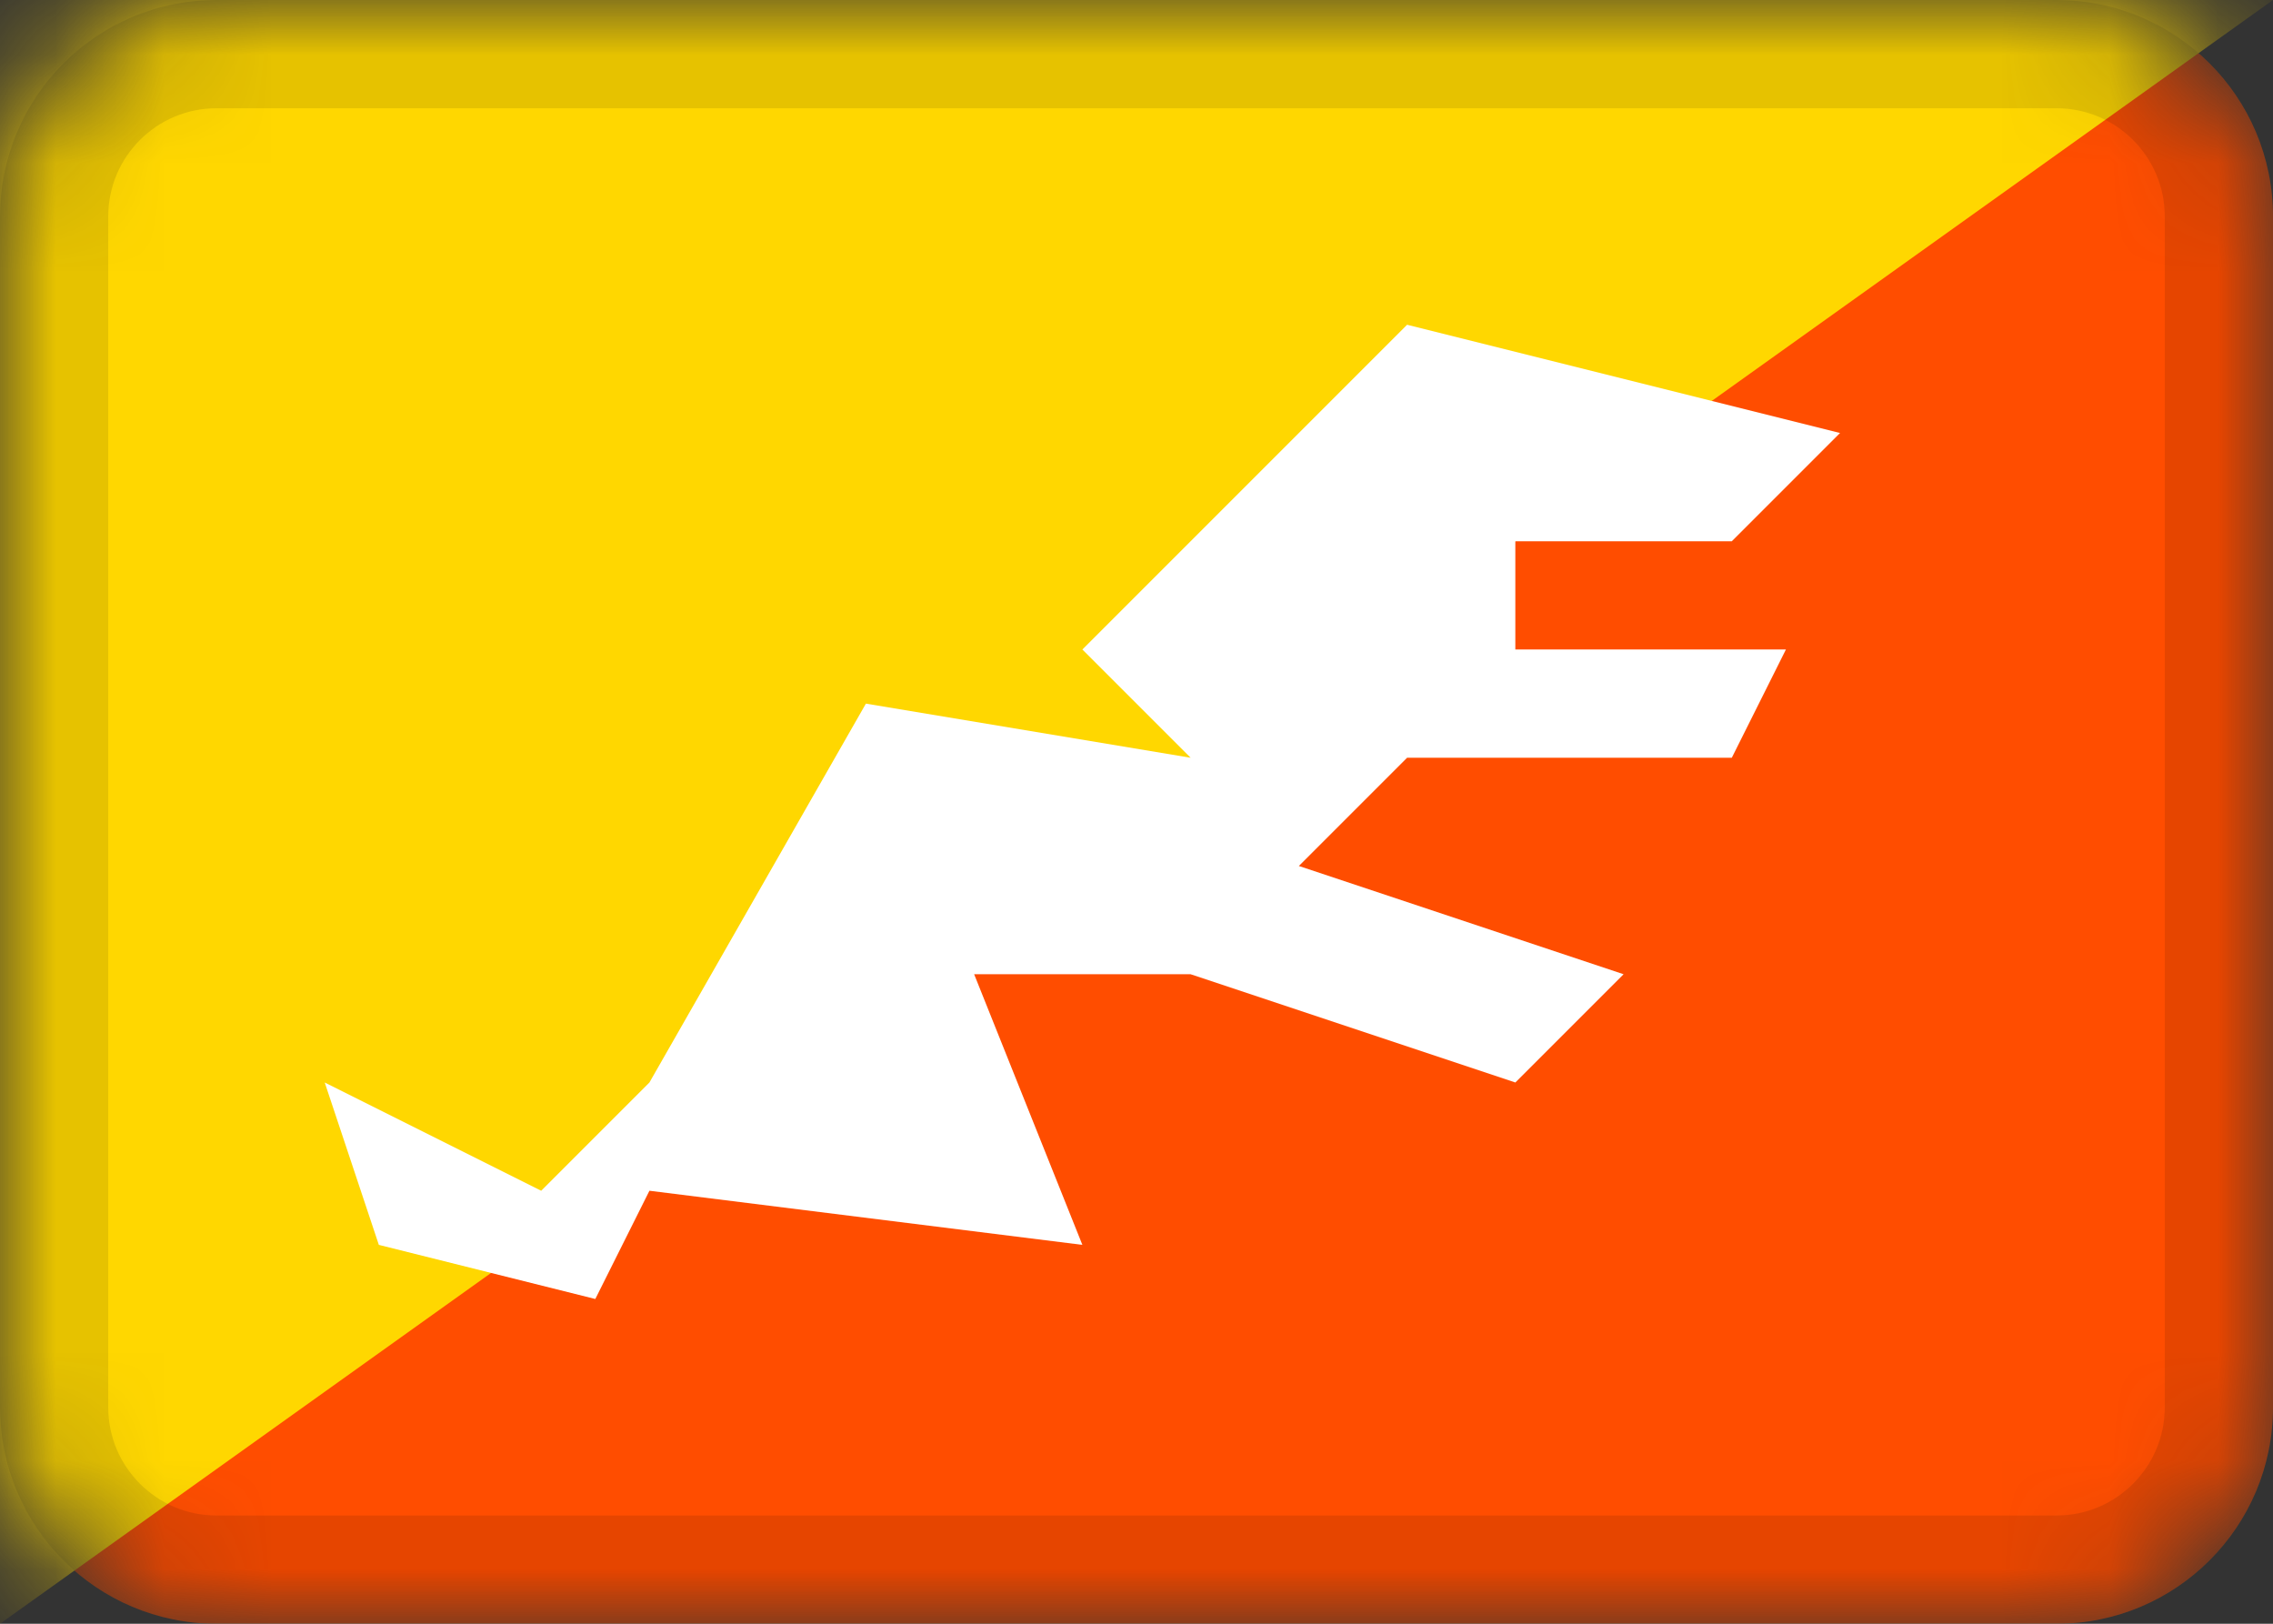 <svg width="21" height="15" viewBox="0 0 21 15" fill="none" xmlns="http://www.w3.org/2000/svg">
<rect x="0" y="0" width="21" height="15" fill="#333333" stroke="none"/>
<g clip-path="url(#clip0_3_188)">
<mask id="mask0_3_188" style="mask-type:alpha" maskUnits="userSpaceOnUse" x="0" y="0" width="21" height="15">
<path d="M19 0H2C0.895 0 0 0.895 0 2V13C0 14.105 0.895 15 2 15H19C20.105 15 21 14.105 21 13V2C21 0.895 20.105 0 19 0Z" fill="white"/>
</mask>
<g mask="url(#mask0_3_188)">
<path d="M19 0H2C0.895 0 0 0.895 0 2V13C0 14.105 0.895 15 2 15H19C20.105 15 21 14.105 21 13V2C21 0.895 20.105 0 19 0Z" fill="#FF4D00"/>
<path fill-rule="evenodd" clip-rule="evenodd" d="M0 15L21 0H0V15Z" fill="#FFD700"/>
<path fill-rule="evenodd" clip-rule="evenodd" d="M3 10L3.5 11.5L5.5 12L6 11L10 11.5L9 9H11L14 10L15 9L12 8L13 7H16L16.5 6H14V5H16L17 4L13 3L11 5L10 6L11 7L8 6.5L6 10L5 11L3 10Z" fill="white"/>
<path d="M19 0.5H2C1.172 0.5 0.5 1.172 0.5 2V13C0.5 13.828 1.172 14.5 2 14.5H19C19.828 14.5 20.5 13.828 20.5 13V2C20.5 1.172 19.828 0.5 19 0.5Z" stroke="black" stroke-opacity="0.1"/>
</g>
</g>
<defs>
<clipPath id="clip0_3_188">
<rect width="21" height="15" fill="white"/>
</clipPath>
</defs>
</svg>
